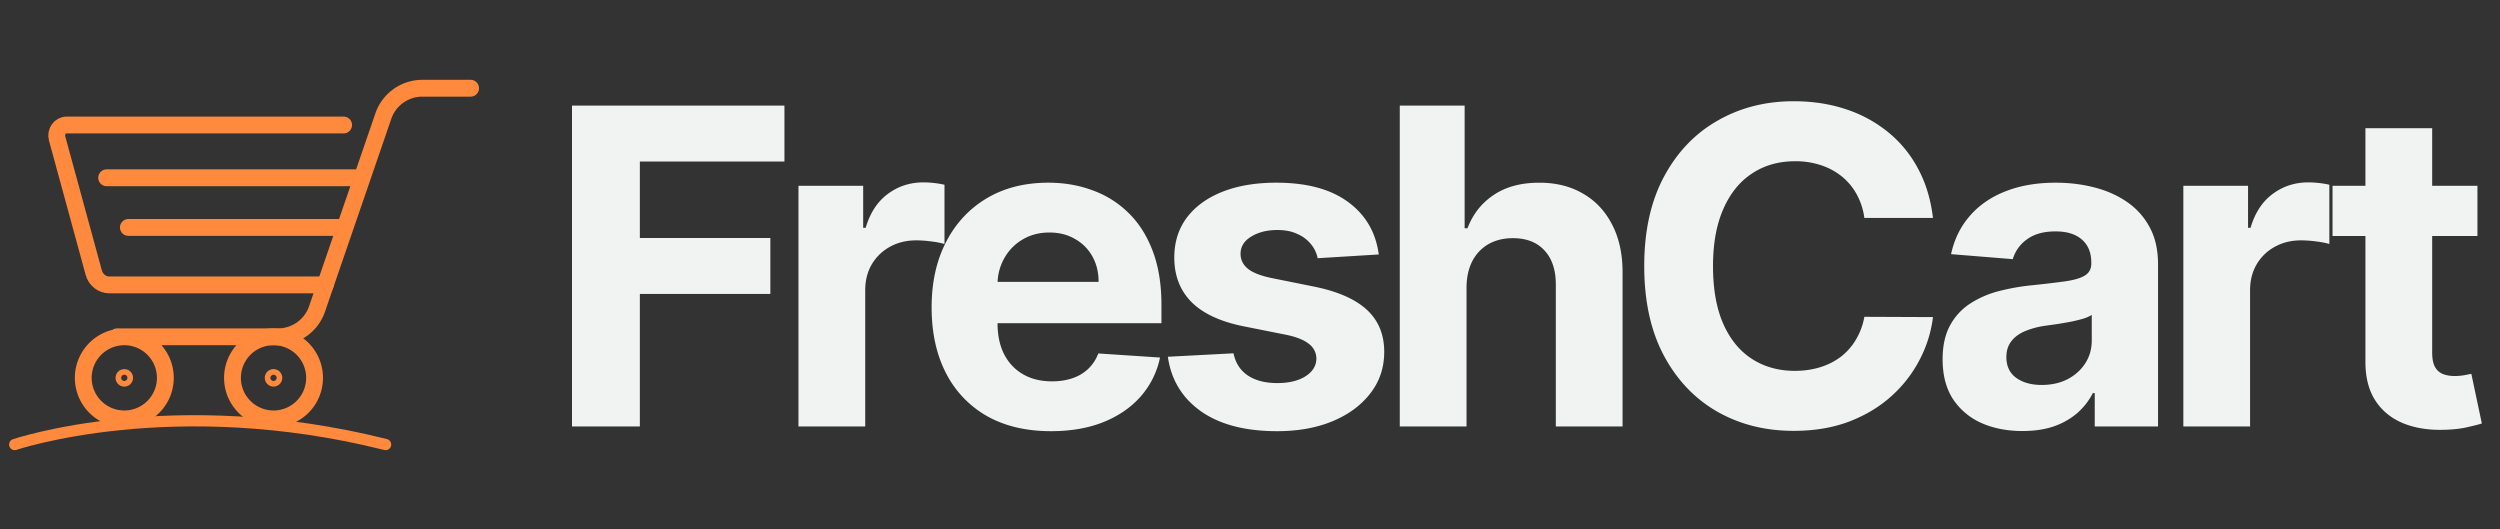 <svg width="170" height="36" fill="none" xmlns="http://www.w3.org/2000/svg"><rect width="100%" height="100%" fill="#333333" stroke="none"/><path d="M38.896 29V7.182h14.446v3.803H43.51v5.199h8.874v3.803H43.51V29h-4.613zm15.4 0V12.636h4.4v2.856h.17c.299-1.016.8-1.783 1.503-2.302.703-.525 1.513-.788 2.429-.788a6.725 6.725 0 011.427.16v4.027a5.93 5.93 0 00-.884-.17 7.945 7.945 0 00-1.033-.075c-.668 0-1.265.145-1.79.436-.519.285-.93.682-1.236 1.194-.298.511-.447 1.1-.447 1.768V29h-4.539zm17.171.32c-1.683 0-3.132-.341-4.346-1.023a7.004 7.004 0 01-2.791-2.92c-.654-1.263-.98-2.758-.98-4.484 0-1.684.326-3.16.98-4.432.653-1.271 1.573-2.262 2.759-2.972 1.193-.71 2.592-1.066 4.197-1.066 1.08 0 2.085.174 3.015.522a6.683 6.683 0 012.45 1.545c.703.689 1.25 1.556 1.641 2.6.39 1.036.586 2.25.586 3.643v1.246H65.16v-2.812h9.545c0-.654-.142-1.232-.426-1.737a3.053 3.053 0 00-1.183-1.182c-.497-.291-1.076-.437-1.736-.437-.69 0-1.3.16-1.833.48a3.361 3.361 0 00-1.235 1.267 3.58 3.58 0 00-.459 1.758v2.674c0 .81.15 1.51.448 2.099.305.59.735 1.044 1.289 1.363.554.32 1.21.48 1.97.48.505 0 .967-.071 1.386-.213a2.875 2.875 0 001.076-.64 2.79 2.79 0 00.682-1.044l4.197.277a5.732 5.732 0 01-1.31 2.642c-.654.746-1.499 1.329-2.536 1.748-1.03.412-2.22.618-3.569.618zm22.288-12.017l-4.155.255a2.147 2.147 0 00-.458-.959 2.431 2.431 0 00-.927-.692c-.377-.178-.828-.266-1.353-.266-.703 0-1.296.149-1.78.447-.482.291-.724.682-.724 1.172 0 .39.157.72.47.99.312.27.848.487 1.608.65l2.961.597c1.591.327 2.777.852 3.559 1.577.78.724 1.171 1.676 1.171 2.855 0 1.072-.316 2.014-.948 2.823-.625.81-1.484 1.442-2.578 1.896-1.086.448-2.34.672-3.76.672-2.167 0-3.892-.451-5.178-1.353-1.278-.91-2.028-2.145-2.248-3.708l4.464-.234c.135.66.462 1.165.98 1.513.519.34 1.183.511 1.992.511.796 0 1.435-.153 1.918-.458.49-.313.738-.714.746-1.204a1.253 1.253 0 00-.522-1.012c-.341-.27-.867-.476-1.577-.618l-2.834-.565c-1.598-.32-2.788-.873-3.569-1.662-.774-.788-1.161-1.793-1.161-3.014 0-1.051.284-1.957.852-2.717.576-.76 1.382-1.346 2.419-1.758 1.044-.412 2.265-.618 3.664-.618 2.067 0 3.694.437 4.88 1.31 1.193.874 1.889 2.064 2.088 3.57zm5.969 2.237V29h-4.539V7.182h4.41v8.341h.193c.369-.966.965-1.722 1.789-2.269.824-.554 1.858-.83 3.1-.83 1.137 0 2.128.248 2.973.745.852.49 1.513 1.197 1.981 2.12.476.916.711 2.014.703 3.292V29h-4.538v-9.61c.007-1.008-.248-1.793-.767-2.354-.511-.56-1.229-.841-2.152-.841-.618 0-1.165.131-1.641.394a2.8 2.8 0 00-1.108 1.15c-.262.497-.397 1.098-.404 1.8zm31.718-4.72h-4.666a4.555 4.555 0 00-.522-1.608 4.097 4.097 0 00-1.012-1.215 4.455 4.455 0 00-1.428-.767 5.46 5.46 0 00-1.736-.266c-1.13 0-2.113.28-2.951.841-.838.554-1.488 1.364-1.95 2.43-.462 1.058-.692 2.343-.692 3.856 0 1.555.23 2.862.692 3.92.469 1.059 1.122 1.858 1.96 2.397.838.54 1.808.81 2.909.81.618 0 1.189-.082 1.715-.245a4.505 4.505 0 001.417-.714c.412-.32.753-.706 1.022-1.161a4.53 4.53 0 00.576-1.555l4.666.02a8.447 8.447 0 01-.906 2.899 8.686 8.686 0 01-1.928 2.482c-.802.724-1.761 1.3-2.876 1.726-1.108.419-2.362.628-3.761.628-1.946 0-3.686-.44-5.22-1.32-1.527-.881-2.734-2.156-3.622-3.825-.881-1.67-1.321-3.69-1.321-6.062 0-2.38.447-4.404 1.342-6.073.895-1.669 2.109-2.94 3.644-3.813 1.534-.881 3.259-1.321 5.177-1.321 1.264 0 2.436.177 3.516.532a8.92 8.92 0 012.887 1.556 7.993 7.993 0 012.045 2.482c.533.98.874 2.102 1.023 3.366zm6.089 14.489c-1.044 0-1.975-.181-2.791-.543a4.493 4.493 0 01-1.939-1.63c-.469-.725-.703-1.627-.703-2.706 0-.91.166-1.673.5-2.29a4.06 4.06 0 011.364-1.492 6.614 6.614 0 011.96-.852 14.954 14.954 0 012.323-.405c.951-.1 1.718-.192 2.301-.277.582-.093 1.005-.228 1.267-.405.263-.178.395-.44.395-.788v-.064c0-.675-.213-1.197-.64-1.566-.419-.37-1.015-.555-1.789-.555-.817 0-1.467.182-1.95.544a2.504 2.504 0 00-.959 1.342l-4.197-.34c.213-.995.632-1.854 1.257-2.579.625-.731 1.431-1.292 2.418-1.683.995-.398 2.145-.597 3.452-.597.909 0 1.779.107 2.61.32.838.213 1.58.543 2.227.99a4.813 4.813 0 011.544 1.726c.377.697.565 1.531.565 2.504V29h-4.304v-2.27h-.128a4.611 4.611 0 01-1.055 1.354 4.88 4.88 0 01-1.587.905c-.618.213-1.332.32-2.141.32zm1.3-3.132c.667 0 1.257-.131 1.768-.394.511-.27.913-.632 1.204-1.087.291-.455.437-.97.437-1.545v-1.736a2.446 2.446 0 01-.586.256 10.75 10.75 0 01-.821.202c-.305.057-.61.11-.916.16l-.831.117a5.61 5.61 0 00-1.395.373c-.398.17-.707.401-.927.692-.22.284-.331.64-.331 1.066 0 .617.224 1.09.672 1.416.454.32 1.029.48 1.726.48zM148.467 29V12.636h4.4v2.856h.17c.299-1.016.799-1.783 1.502-2.302.704-.525 1.513-.788 2.429-.788a6.697 6.697 0 011.428.16v4.027a5.934 5.934 0 00-.884-.17 7.955 7.955 0 00-1.034-.075c-.667 0-1.264.145-1.789.436a3.21 3.21 0 00-1.236 1.194c-.299.511-.448 1.1-.448 1.768V29h-4.538zm19.999-16.364v3.41h-9.854v-3.41h9.854zm-7.617-3.92h4.539v15.256c0 .419.064.745.191.98.128.227.306.387.533.48.234.091.504.138.81.138.213 0 .426-.018.639-.054.213-.042.376-.074.49-.095l.714 3.377c-.228.07-.547.152-.959.245-.412.099-.913.16-1.502.18-1.094.043-2.053-.102-2.877-.436-.816-.334-1.452-.852-1.907-1.555-.454-.704-.678-1.591-.671-2.664V8.716z" fill="#F0F3F2"/><path d="M8.453 28.485a2.791 2.791 0 100-5.582 2.791 2.791 0 000 5.582zm-1.2-16.397h16.885M8.73 15.465H23.4M7.97 22.902h10.935c1.198 0 2.265-.76 2.654-1.894l4.508-13.114A2.806 2.806 0 0128.72 6H32" stroke="#FF8A3D" stroke-width="1.144" stroke-miterlimit="10" stroke-linecap="round"/><path d="M8.453 26.097a.403.403 0 100-.806.403.403 0 000 .806z" stroke="#FF8A3D" stroke-width=".381" stroke-miterlimit="10" stroke-linecap="round"/><path d="M18.6 28.485a2.791 2.791 0 100-5.582 2.791 2.791 0 000 5.582z" stroke="#FF8A3D" stroke-width="1.144" stroke-miterlimit="10" stroke-linecap="round"/><path d="M18.6 26.097a.403.403 0 100-.806.403.403 0 000 .806z" stroke="#FF8A3D" stroke-width=".381" stroke-miterlimit="10" stroke-linecap="round"/><path d="M22.122 19.373H7.432c-.491 0-.923-.341-1.058-.837L3.882 9.409c-.124-.455.202-.909.654-.909h18.83" stroke="#FF8A3D" stroke-width="1.144" stroke-miterlimit="10" stroke-linecap="round"/><path d="M1 30.228s10.735-3.632 25.221 0" stroke="#FF8A3D" stroke-width=".763" stroke-miterlimit="10" stroke-linecap="round"/></svg>